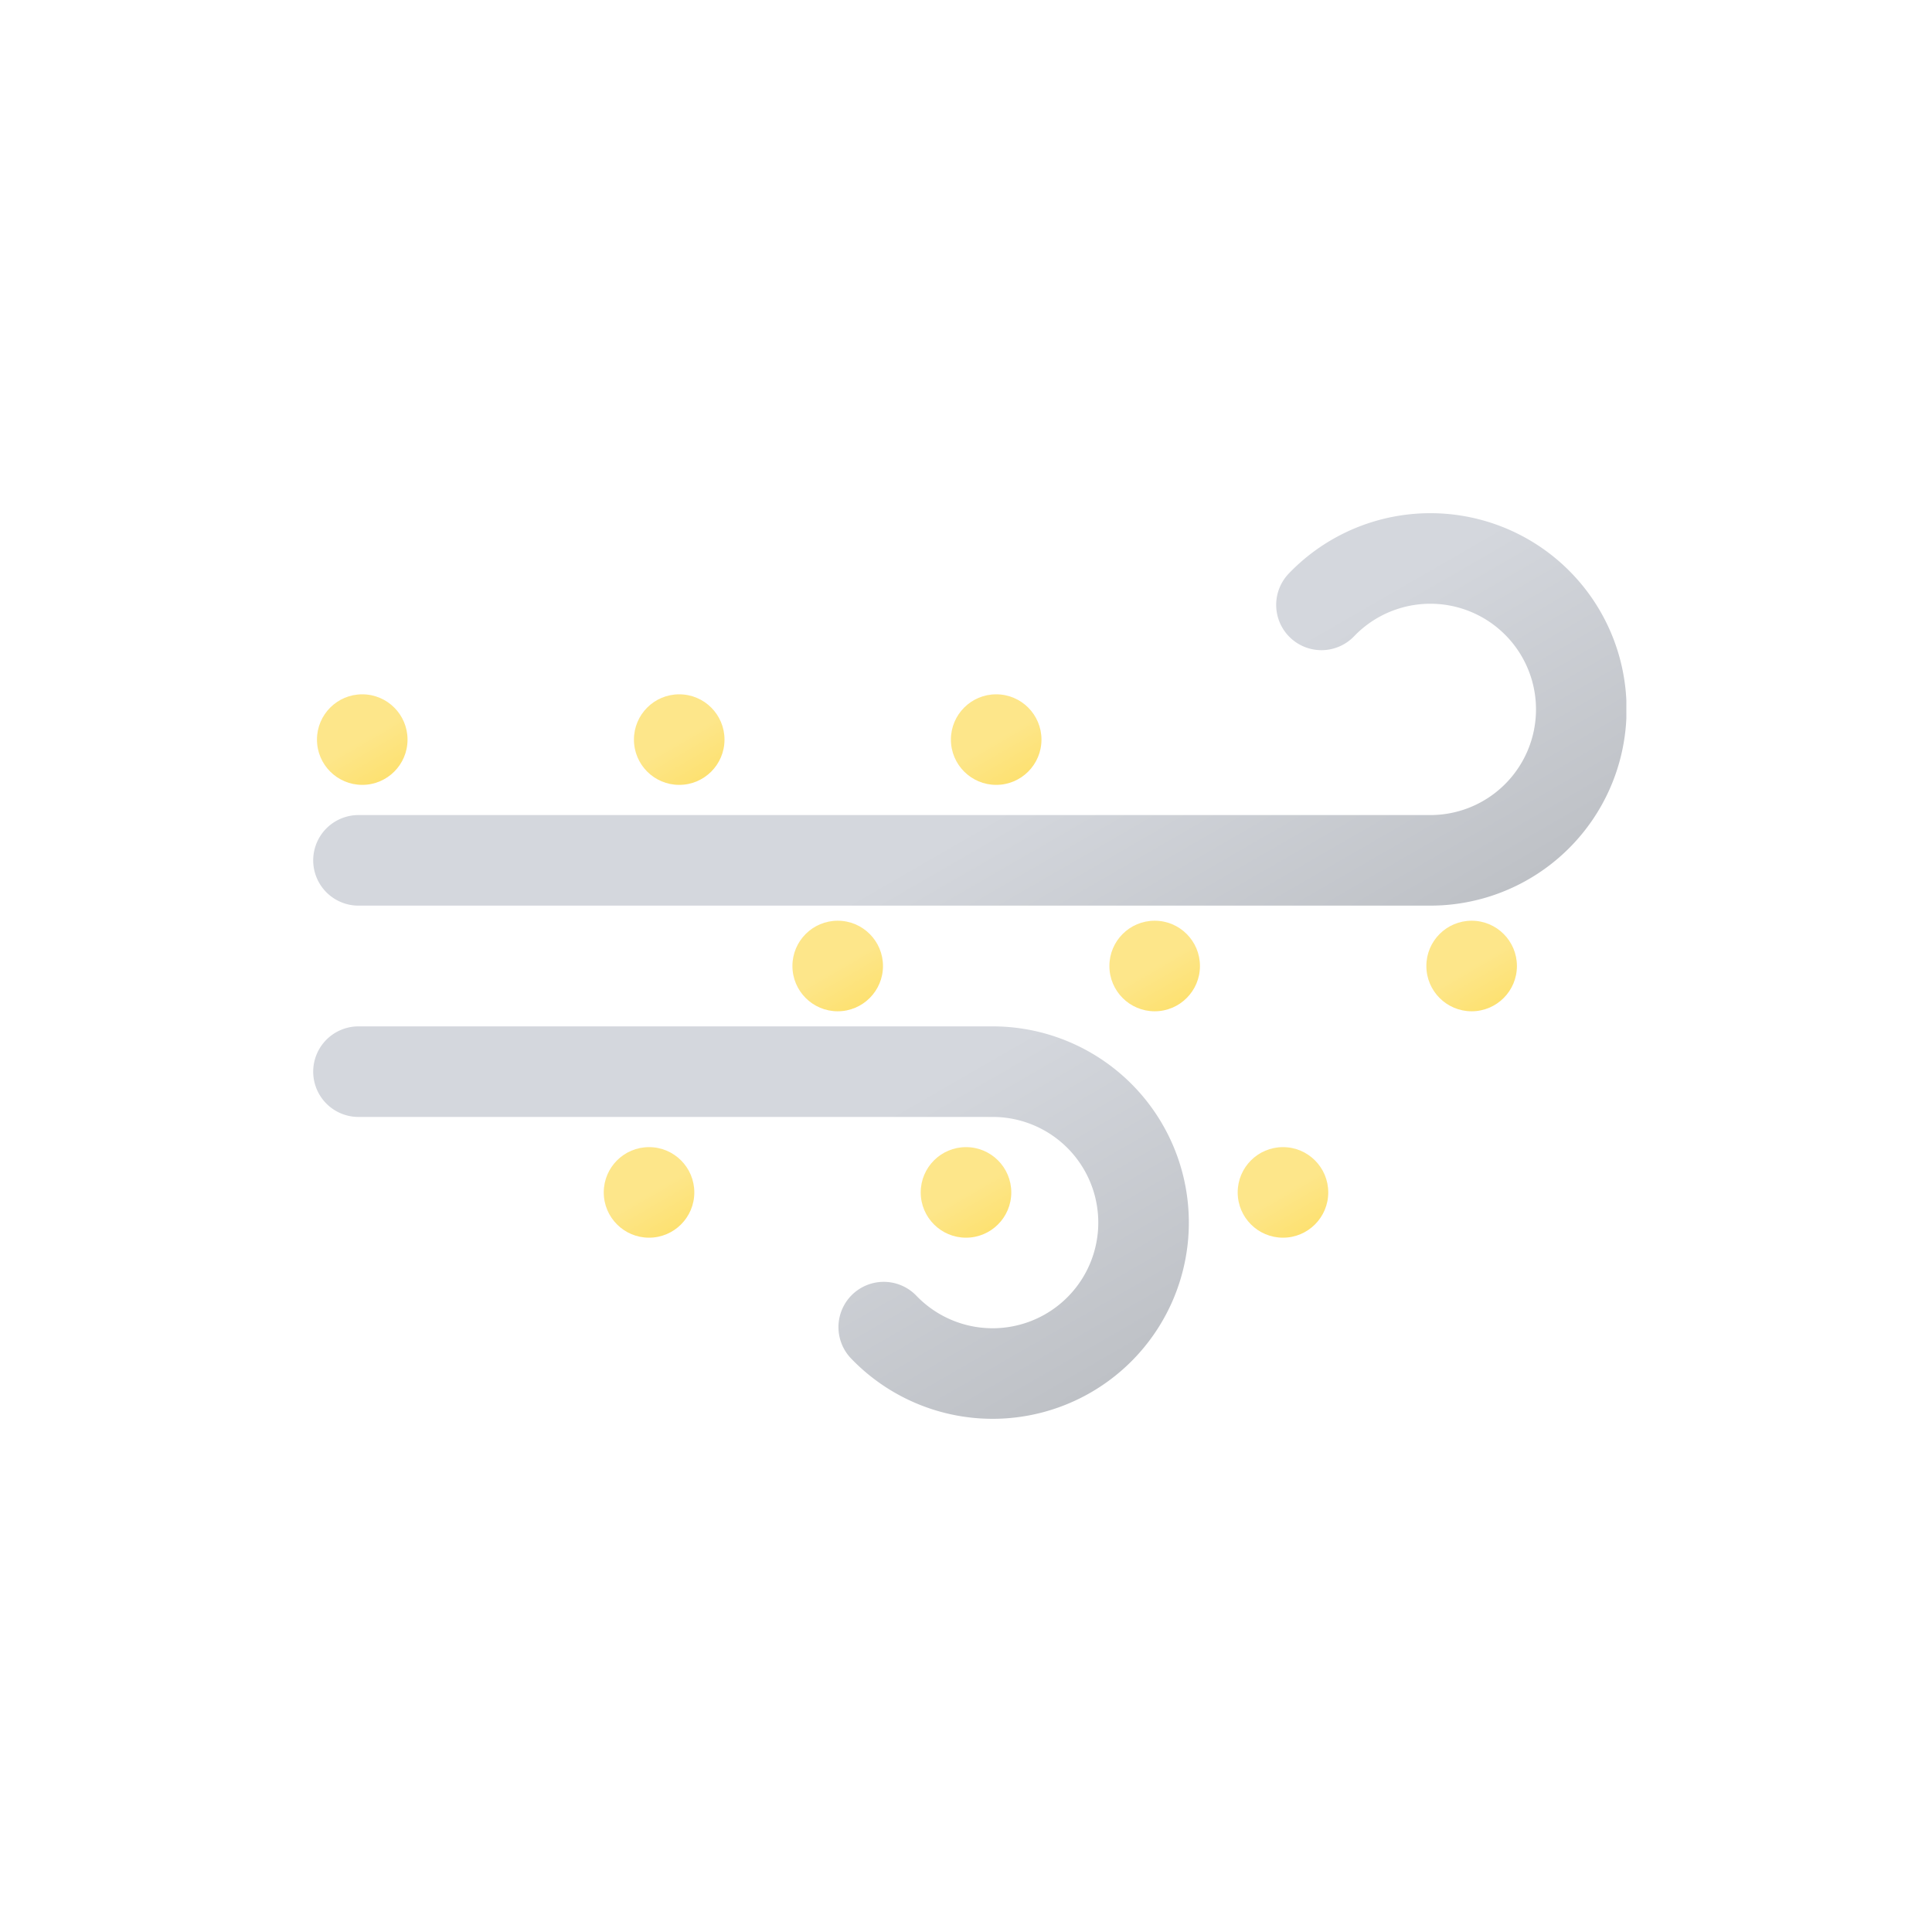 <svg xmlns="http://www.w3.org/2000/svg" xmlns:xlink="http://www.w3.org/1999/xlink" viewBox="0 0 512 512"><defs><linearGradient id="a" x1="138.5" x2="224.2" y1="5.1" y2="153.5" gradientUnits="userSpaceOnUse"><stop offset="0" stop-color="#d4d7dd"/><stop offset=".5" stop-color="#d4d7dd"/><stop offset="1" stop-color="#bec1c6"/></linearGradient><linearGradient xlink:href="#a" id="c" x1="77.7" x2="169" y1="96.2" y2="254.4"/><linearGradient id="b" x1="90" x2="102" y1="185.6" y2="206.4" gradientUnits="userSpaceOnUse"><stop offset="0" stop-color="#fde68a"/><stop offset=".5" stop-color="#fde68a"/><stop offset="1" stop-color="#fde171"/></linearGradient><linearGradient xlink:href="#b" id="d" x1="174" x2="186" y1="185.6" y2="206.4"/><linearGradient xlink:href="#b" id="e" x1="258" x2="270" y1="185.6" y2="206.4"/><linearGradient xlink:href="#b" id="f" x1="216" x2="228" y1="245.6" y2="266.4"/><linearGradient xlink:href="#b" id="g" x1="300" x2="312" y1="245.6" y2="266.4"/><linearGradient xlink:href="#b" id="h" x1="384" x2="396" y1="245.6" y2="266.4"/><linearGradient xlink:href="#b" id="i" x1="166" x2="178" y1="305.6" y2="326.4"/><linearGradient xlink:href="#b" id="j" x1="250" x2="262" y1="305.6" y2="326.4"/><linearGradient xlink:href="#b" id="k" x1="334" x2="346" y1="305.6" y2="326.4"/><symbol id="l" viewBox="0 0 348 240"><path fill="none" stroke="url(#a)" stroke-linecap="round" stroke-miterlimit="10" stroke-width="24" d="M267.2 24.3A40 40 0 11296 92H12"/><path fill="none" stroke="url(#c)" stroke-linecap="round" stroke-miterlimit="10" stroke-width="24" d="M151.2 215.7A40 40 0 10180 148H12"/></symbol></defs><circle cx="96" cy="196" r="12" fill="url(#b)"/><circle cx="180" cy="196" r="12" fill="url(#d)"/><circle cx="264" cy="196" r="12" fill="url(#e)"/><circle cx="222" cy="256" r="12" fill="url(#f)"/><circle cx="306" cy="256" r="12" fill="url(#g)"/><circle cx="390" cy="256" r="12" fill="url(#h)"/><circle cx="172" cy="316" r="12" fill="url(#i)"/><circle cx="256" cy="316" r="12" fill="url(#j)"/><circle cx="340" cy="316" r="12" fill="url(#k)"/><use xlink:href="#l" width="348" height="240" transform="translate(83 136)"/></svg>